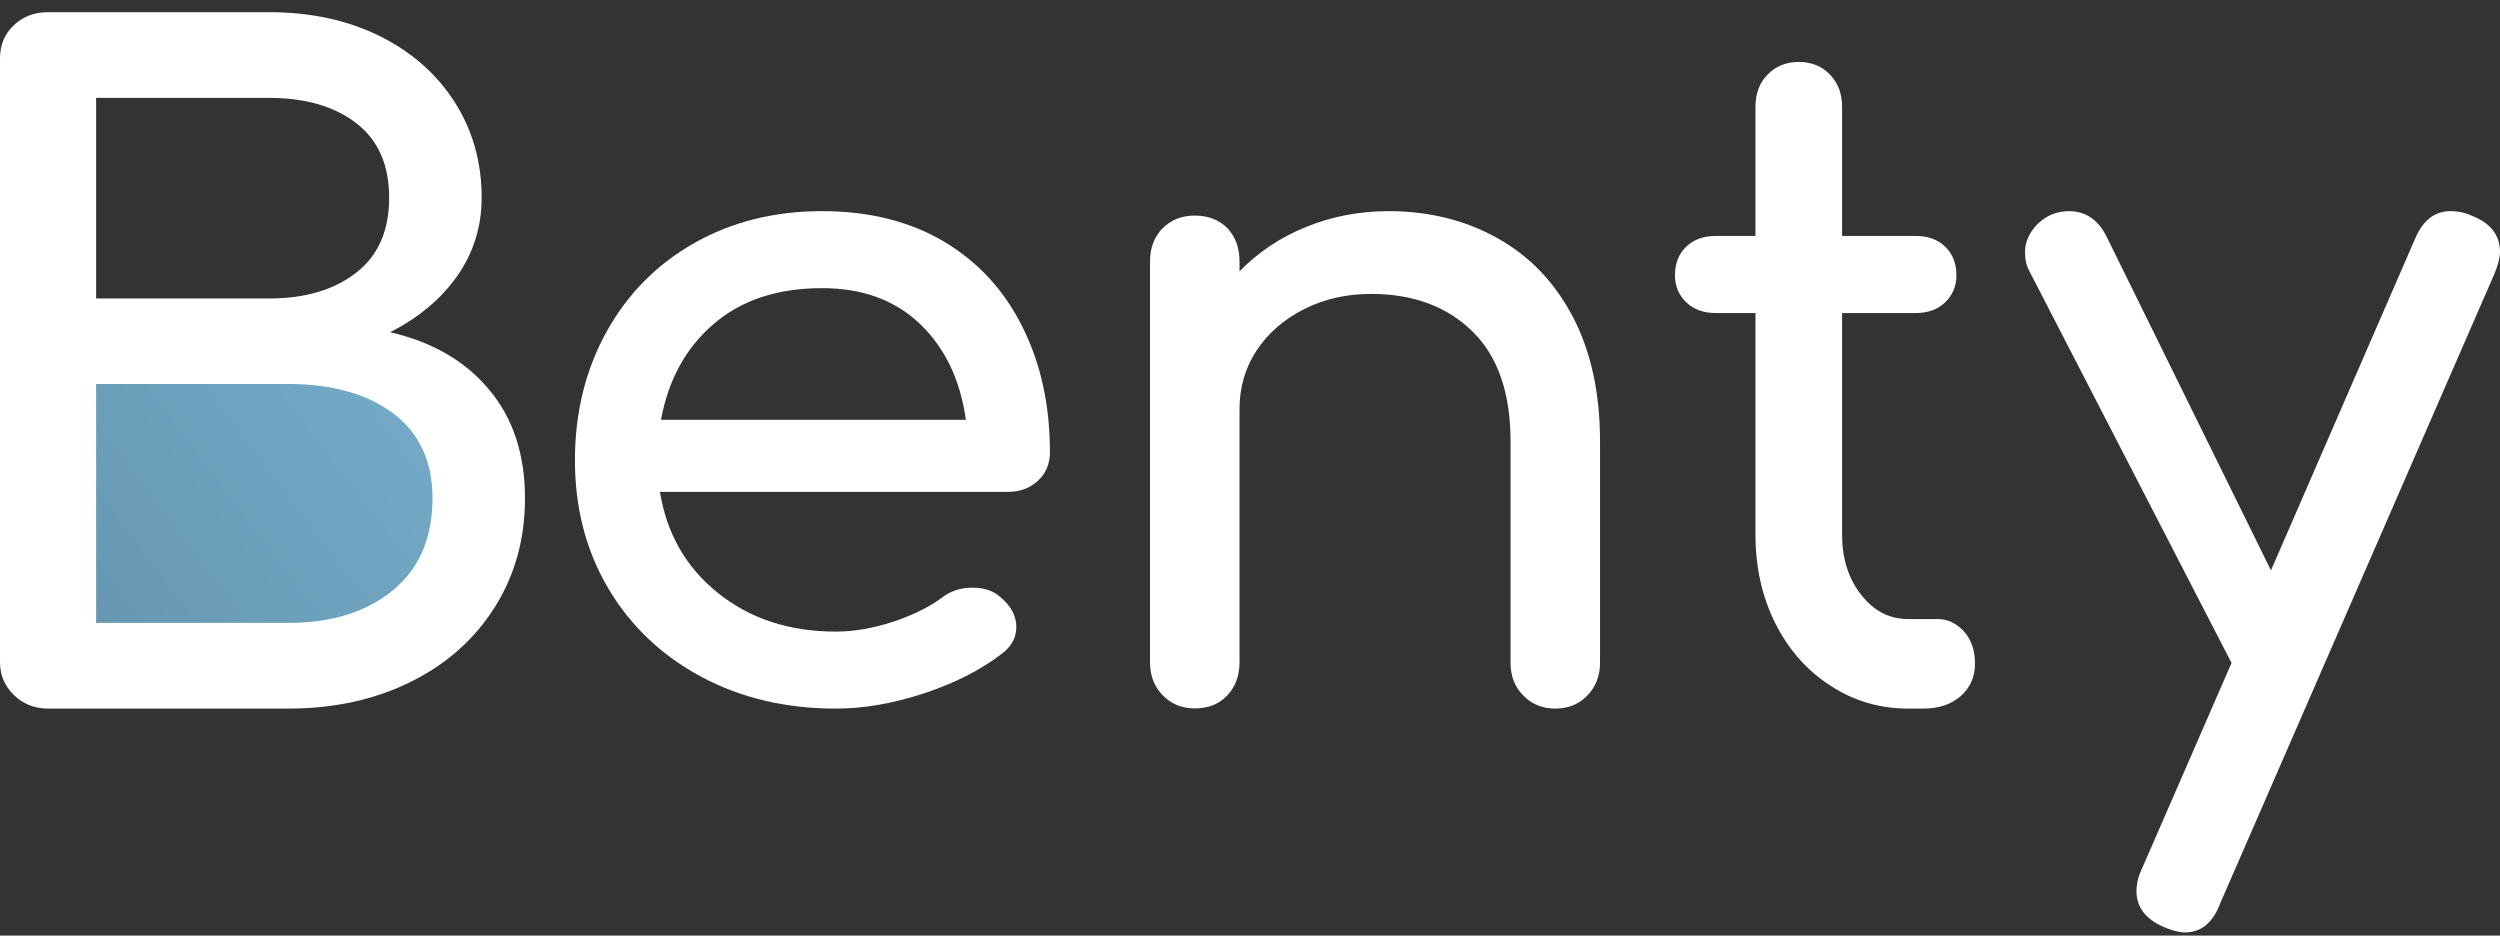 <svg width="163" height="61" viewBox="0 0 163 61" fill="none" xmlns="http://www.w3.org/2000/svg">
<rect x="0" y="0" width="163" height="61" fill="#333333" stroke="none"/>
<ellipse cx="15.5" cy="33" rx="14.5" ry="11" fill="url(#paint0_radial_46434_669)"/>
<path d="M25.433 21.661C27.277 20.726 28.743 19.506 29.807 18.001C30.871 16.485 31.404 14.786 31.404 12.881C31.404 10.555 30.812 8.48 29.63 6.633C28.448 4.797 26.804 3.36 24.723 2.334C22.63 1.308 20.242 0.794 17.546 0.794H3.133C2.246 0.794 1.502 1.079 0.91 1.638C0.307 2.197 0 2.927 0 3.816V43.167C0 44.022 0.307 44.741 0.91 45.322C1.513 45.904 2.258 46.2 3.133 46.2H18.799C21.767 46.2 24.439 45.619 26.78 44.456C29.133 43.292 30.954 41.662 32.267 39.575C33.579 37.488 34.229 35.117 34.229 32.483C34.229 29.621 33.449 27.249 31.876 25.39C30.316 23.52 28.164 22.289 25.433 21.661ZM6.267 6.382H17.534C19.911 6.382 21.803 6.929 23.233 8.035C24.664 9.141 25.373 10.76 25.373 12.893C25.373 15.025 24.664 16.656 23.233 17.773C21.803 18.891 19.911 19.461 17.534 19.461H6.267V6.382ZM25.61 38.492C23.884 39.906 21.613 40.613 18.799 40.613H6.267V25.037H18.799C21.649 25.037 23.931 25.675 25.634 26.952C27.336 28.229 28.199 30.077 28.199 32.471C28.199 35.071 27.336 37.078 25.61 38.492Z" fill="white"/>
<path d="M61.545 15.75C59.319 14.432 56.672 13.767 53.603 13.767C50.5 13.767 47.724 14.455 45.276 15.841C42.828 17.228 40.918 19.154 39.548 21.629C38.177 24.104 37.486 26.901 37.486 30.018C37.486 33.135 38.212 35.92 39.665 38.372C41.117 40.825 43.144 42.739 45.721 44.126C48.309 45.512 51.237 46.2 54.494 46.2C56.321 46.2 58.242 45.867 60.257 45.203C62.26 44.538 63.946 43.678 65.305 42.636C65.937 42.166 66.265 41.581 66.265 40.882C66.265 40.137 65.902 39.484 65.188 38.9C64.743 38.51 64.157 38.315 63.396 38.315C62.634 38.315 61.978 38.533 61.428 38.957C60.596 39.576 59.53 40.103 58.23 40.538C56.93 40.962 55.688 41.18 54.494 41.18C51.472 41.18 48.907 40.343 46.822 38.67C44.725 36.997 43.472 34.797 43.027 32.069H65.715C66.511 32.069 67.167 31.828 67.683 31.336C68.198 30.854 68.456 30.235 68.456 29.491C68.456 26.419 67.858 23.692 66.664 21.32C65.481 18.924 63.77 17.079 61.545 15.75ZM43.097 27.37C43.577 24.758 44.713 22.683 46.529 21.125C48.333 19.566 50.699 18.787 53.603 18.787C56.227 18.787 58.359 19.566 59.987 21.125C61.615 22.683 62.611 24.769 62.974 27.37H43.097Z" fill="white"/>
<path d="M97.635 15.527C95.537 14.354 93.169 13.767 90.544 13.767C88.637 13.767 86.842 14.112 85.17 14.791C83.487 15.47 82.04 16.436 80.817 17.69V17.046C80.817 16.149 80.547 15.424 80.02 14.872C79.481 14.331 78.775 14.055 77.9 14.055C77.058 14.055 76.362 14.331 75.813 14.872C75.263 15.424 74.982 16.149 74.982 17.046V43.197C74.982 44.06 75.263 44.773 75.813 45.337C76.362 45.901 77.058 46.188 77.9 46.188C78.775 46.188 79.481 45.912 80.02 45.337C80.547 44.773 80.817 44.06 80.817 43.197V26.664C80.817 25.261 81.187 23.983 81.927 22.856C82.668 21.729 83.7 20.831 85.013 20.164C86.326 19.497 87.784 19.163 89.388 19.163C92.137 19.163 94.336 19.98 95.997 21.602C97.657 23.224 98.488 25.617 98.488 28.781V43.209C98.488 44.071 98.757 44.785 99.318 45.348C99.868 45.912 100.563 46.2 101.405 46.2C102.235 46.2 102.942 45.924 103.492 45.348C104.041 44.785 104.322 44.071 104.322 43.209V28.781C104.322 25.617 103.727 22.902 102.549 20.659C101.371 18.404 99.733 16.701 97.635 15.527Z" fill="white"/>
<path d="M126.317 40.361H124.397C123.188 40.361 122.167 39.833 121.346 38.777C120.514 37.722 120.104 36.414 120.104 34.854V20.41H124.908C125.695 20.41 126.339 20.18 126.827 19.71C127.315 19.239 127.559 18.654 127.559 17.954C127.559 17.174 127.315 16.555 126.827 16.084C126.339 15.614 125.695 15.384 124.908 15.384H120.104V6.963C120.104 6.103 119.838 5.403 119.316 4.864C118.784 4.313 118.107 4.038 117.286 4.038C116.454 4.038 115.777 4.313 115.244 4.864C114.712 5.403 114.457 6.114 114.457 6.963V15.384H111.861C111.073 15.384 110.429 15.614 109.941 16.084C109.453 16.555 109.209 17.174 109.209 17.954C109.209 18.654 109.453 19.239 109.941 19.71C110.429 20.18 111.073 20.41 111.861 20.41H114.457V34.854C114.457 36.999 114.889 38.927 115.755 40.648C116.62 42.368 117.818 43.722 119.349 44.709C120.88 45.707 122.556 46.2 124.408 46.2H125.429C126.405 46.2 127.215 45.925 127.837 45.386C128.458 44.835 128.769 44.135 128.769 43.275C128.769 42.414 128.536 41.715 128.059 41.175C127.559 40.636 126.993 40.361 126.317 40.361Z" fill="white"/>
<path d="M161.176 14.072C160.751 13.873 160.28 13.767 159.775 13.767C158.765 13.767 157.996 14.341 157.491 15.502L148.067 37.187L137.357 15.443C136.806 14.33 135.991 13.767 134.901 13.767C134.465 13.767 134.086 13.849 133.73 14.002C133.225 14.236 132.812 14.576 132.502 15.021C132.192 15.455 132.031 15.936 132.031 16.451C132.031 16.932 132.123 17.342 132.33 17.706L145.496 43.224L139.642 56.668C139.412 57.149 139.297 57.63 139.297 58.099C139.297 59.13 139.883 59.915 141.053 60.431C141.604 60.666 142.064 60.794 142.454 60.794C143.51 60.794 144.267 60.173 144.738 58.943L162.645 17.834C162.874 17.272 163.001 16.803 163.001 16.404C162.989 15.326 162.381 14.541 161.176 14.072Z" fill="white"/>
<defs>
<radialGradient id="paint0_radial_46434_669" cx="0" cy="0" r="1" gradientUnits="userSpaceOnUse" gradientTransform="translate(30 22) rotate(142.815) scale(36.401 321.819)">
<stop stop-color="#76AECC"/>
<stop offset="1" stop-color="#6493AC"/>
</radialGradient>
</defs>
</svg>
